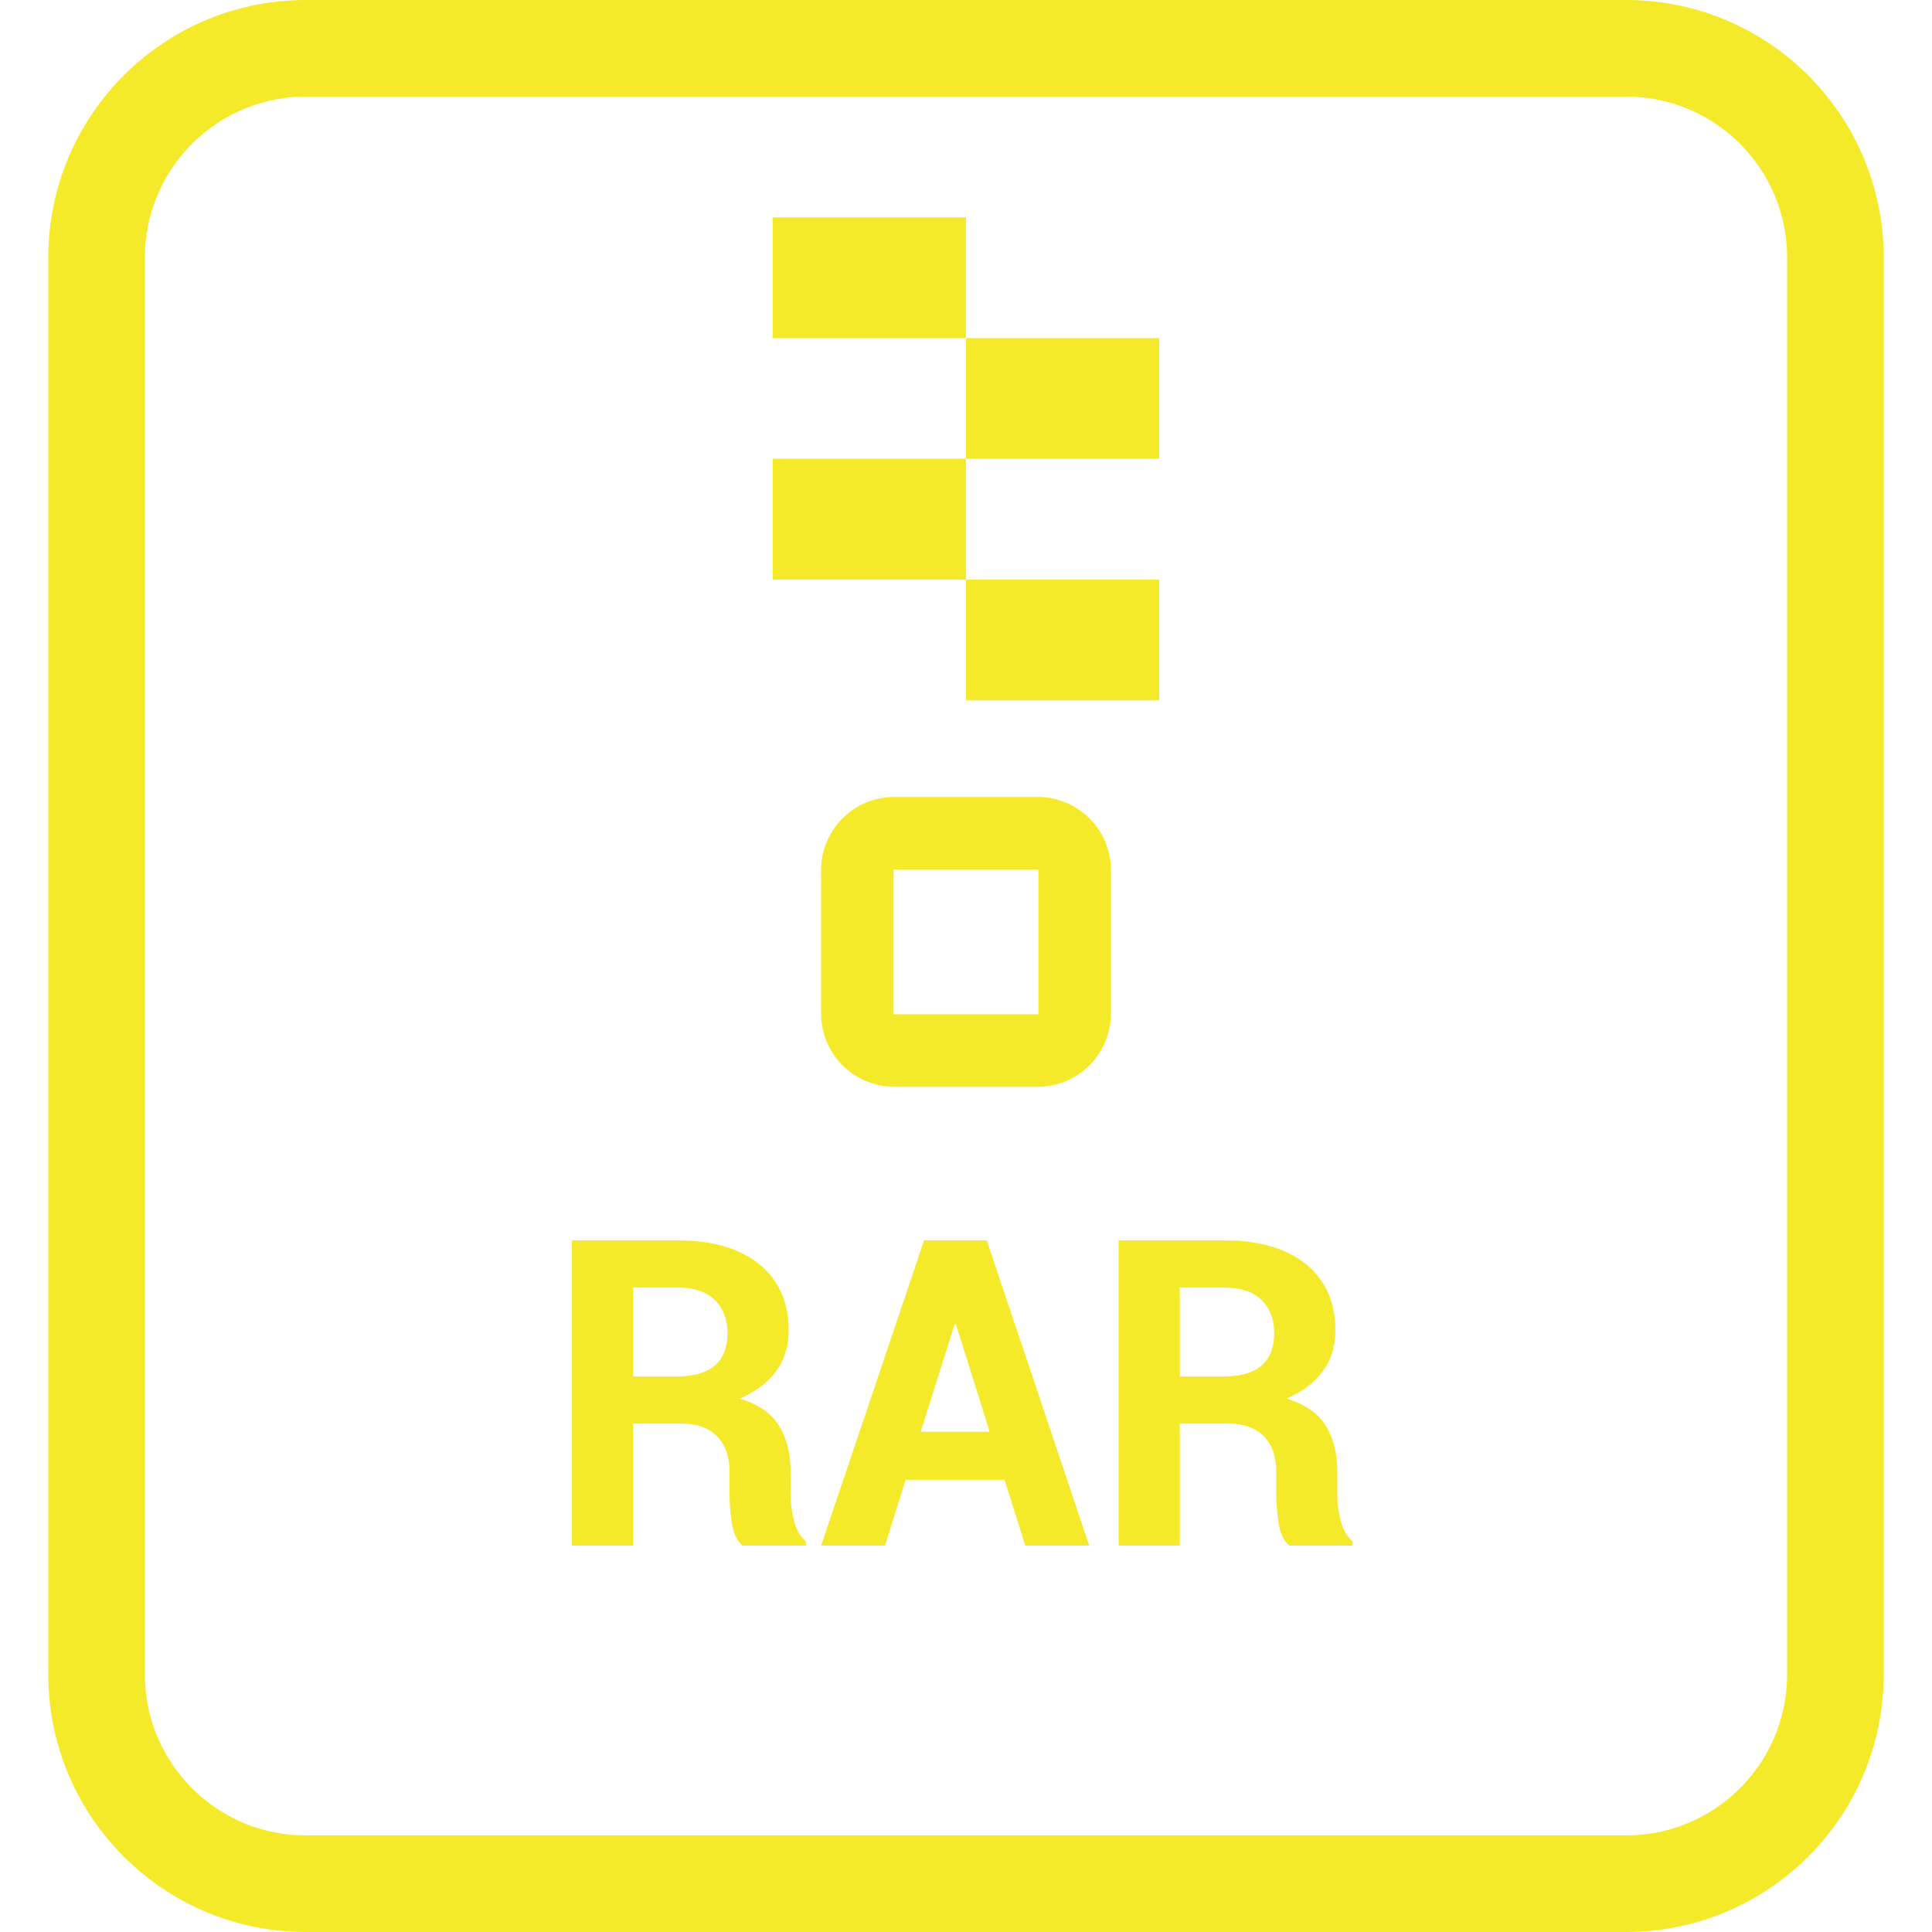 <?xml version="1.0" standalone="no"?><!DOCTYPE svg PUBLIC "-//W3C//DTD SVG 1.1//EN" "http://www.w3.org/Graphics/SVG/1.1/DTD/svg11.dtd"><svg t="1619528680395" class="icon" viewBox="0 0 1024 1024" version="1.1" xmlns="http://www.w3.org/2000/svg" p-id="17170" xmlns:xlink="http://www.w3.org/1999/xlink" width="32" height="32"><defs><style type="text/css"></style></defs><path d="M861.862 0C937.267 0 998.4 61.133 998.4 136.538v750.925C998.4 962.867 937.267 1024 861.862 1024H162.138C86.733 1024 25.6 962.867 25.6 887.462V136.538C25.6 61.133 86.733 0 162.138 0h699.725z m0 51.2H162.138a85.338 85.338 0 0 0-85.286 82.342L76.8 136.538v750.925c0 46.131 36.608 83.712 82.342 85.286l2.995 0.051h699.725c46.131 0 83.712-36.608 85.286-82.342l0.051-2.995V136.538c0-46.131-36.608-83.712-82.342-85.286L861.862 51.2z" fill="#f4ea2a" p-id="17171"></path><path d="M550.016 422.4A38.784 38.784 0 0 1 588.8 461.184v76.032A38.784 38.784 0 0 1 550.016 576h-76.032A38.784 38.784 0 0 1 435.2 537.216v-76.032A38.784 38.784 0 0 1 473.984 422.4h76.032z m0 38.4h-76.032a0.384 0.384 0 0 0-0.333 0.192L473.6 461.184v76.032c0 0.128 0.077 0.256 0.192 0.333l0.192 0.051h76.032a0.384 0.384 0 0 0 0.333-0.192L550.4 537.216v-76.032a0.384 0.384 0 0 0-0.192-0.333L550.016 460.8zM614.4 307.2v64h-102.4v-64h102.4z m-102.4-64v64h-102.4v-64h102.4z m102.4-64v64h-102.4v-64h102.4z m-102.4-64v64h-102.4V115.2h102.4z" fill="#f4ea2a" p-id="17172"></path><path d="M335.539 819.2v-64.666h25.779c8.077 0 14.323 2.24 18.726 6.72 4.403 4.48 6.605 10.752 6.605 18.829v11.456c0 5.107 0.435 10.406 1.28 15.872 0.858 5.504 2.765 9.421 5.722 11.789h33.446v-2.33c-2.957-2.368-5.056-6.016-6.272-10.944a58.816 58.816 0 0 1-1.83-14.17v-11.891c0-9.702-2.099-17.856-6.272-24.448-4.198-6.592-11.072-11.29-20.621-14.106 8.448-3.712 14.874-8.576 19.277-14.618 4.403-6.029 6.605-13.197 6.605-21.504 0-15.027-5.197-26.752-15.616-35.162-10.394-8.397-24.832-12.608-43.264-12.608H303.104V819.2h32.435z m23.002-89.664h-23.002v-47.104h23.552c8.678 0 15.245 2.176 19.725 6.541 4.48 4.378 6.733 10.266 6.733 17.664 0 7.552-2.227 13.261-6.669 17.114-4.442 3.853-11.226 5.786-20.339 5.786zM469.094 819.2l10.893-34.893h52.442l11.008 34.893h33.882L523.008 657.421h-33.229L435.213 819.2h33.882z m55.45-60.339h-36.557l17.997-56.998h0.666l17.894 56.998zM625.318 819.2v-64.666h25.779c8.077 0 14.323 2.24 18.726 6.72 4.403 4.48 6.605 10.752 6.605 18.829v11.456c0 5.107 0.435 10.406 1.28 15.872 0.858 5.504 2.765 9.421 5.722 11.789h33.446v-2.33c-2.957-2.368-5.056-6.016-6.272-10.944a58.816 58.816 0 0 1-1.843-14.17v-11.891c0-9.702-2.086-17.856-6.272-24.448-4.186-6.592-11.059-11.29-20.608-14.106 8.448-3.712 14.861-8.576 19.277-14.618 4.403-6.029 6.605-13.197 6.605-21.504 0-15.027-5.197-26.752-15.616-35.162-10.394-8.397-24.832-12.608-43.264-12.608h-56V819.2h32.435z m23.002-89.664h-23.002v-47.104h23.552c8.678 0 15.245 2.176 19.725 6.541 4.48 4.378 6.733 10.266 6.733 17.664 0 7.552-2.227 13.261-6.669 17.114-4.454 3.853-11.226 5.786-20.339 5.786z" fill="#f4ea2a" p-id="17173"></path></svg>